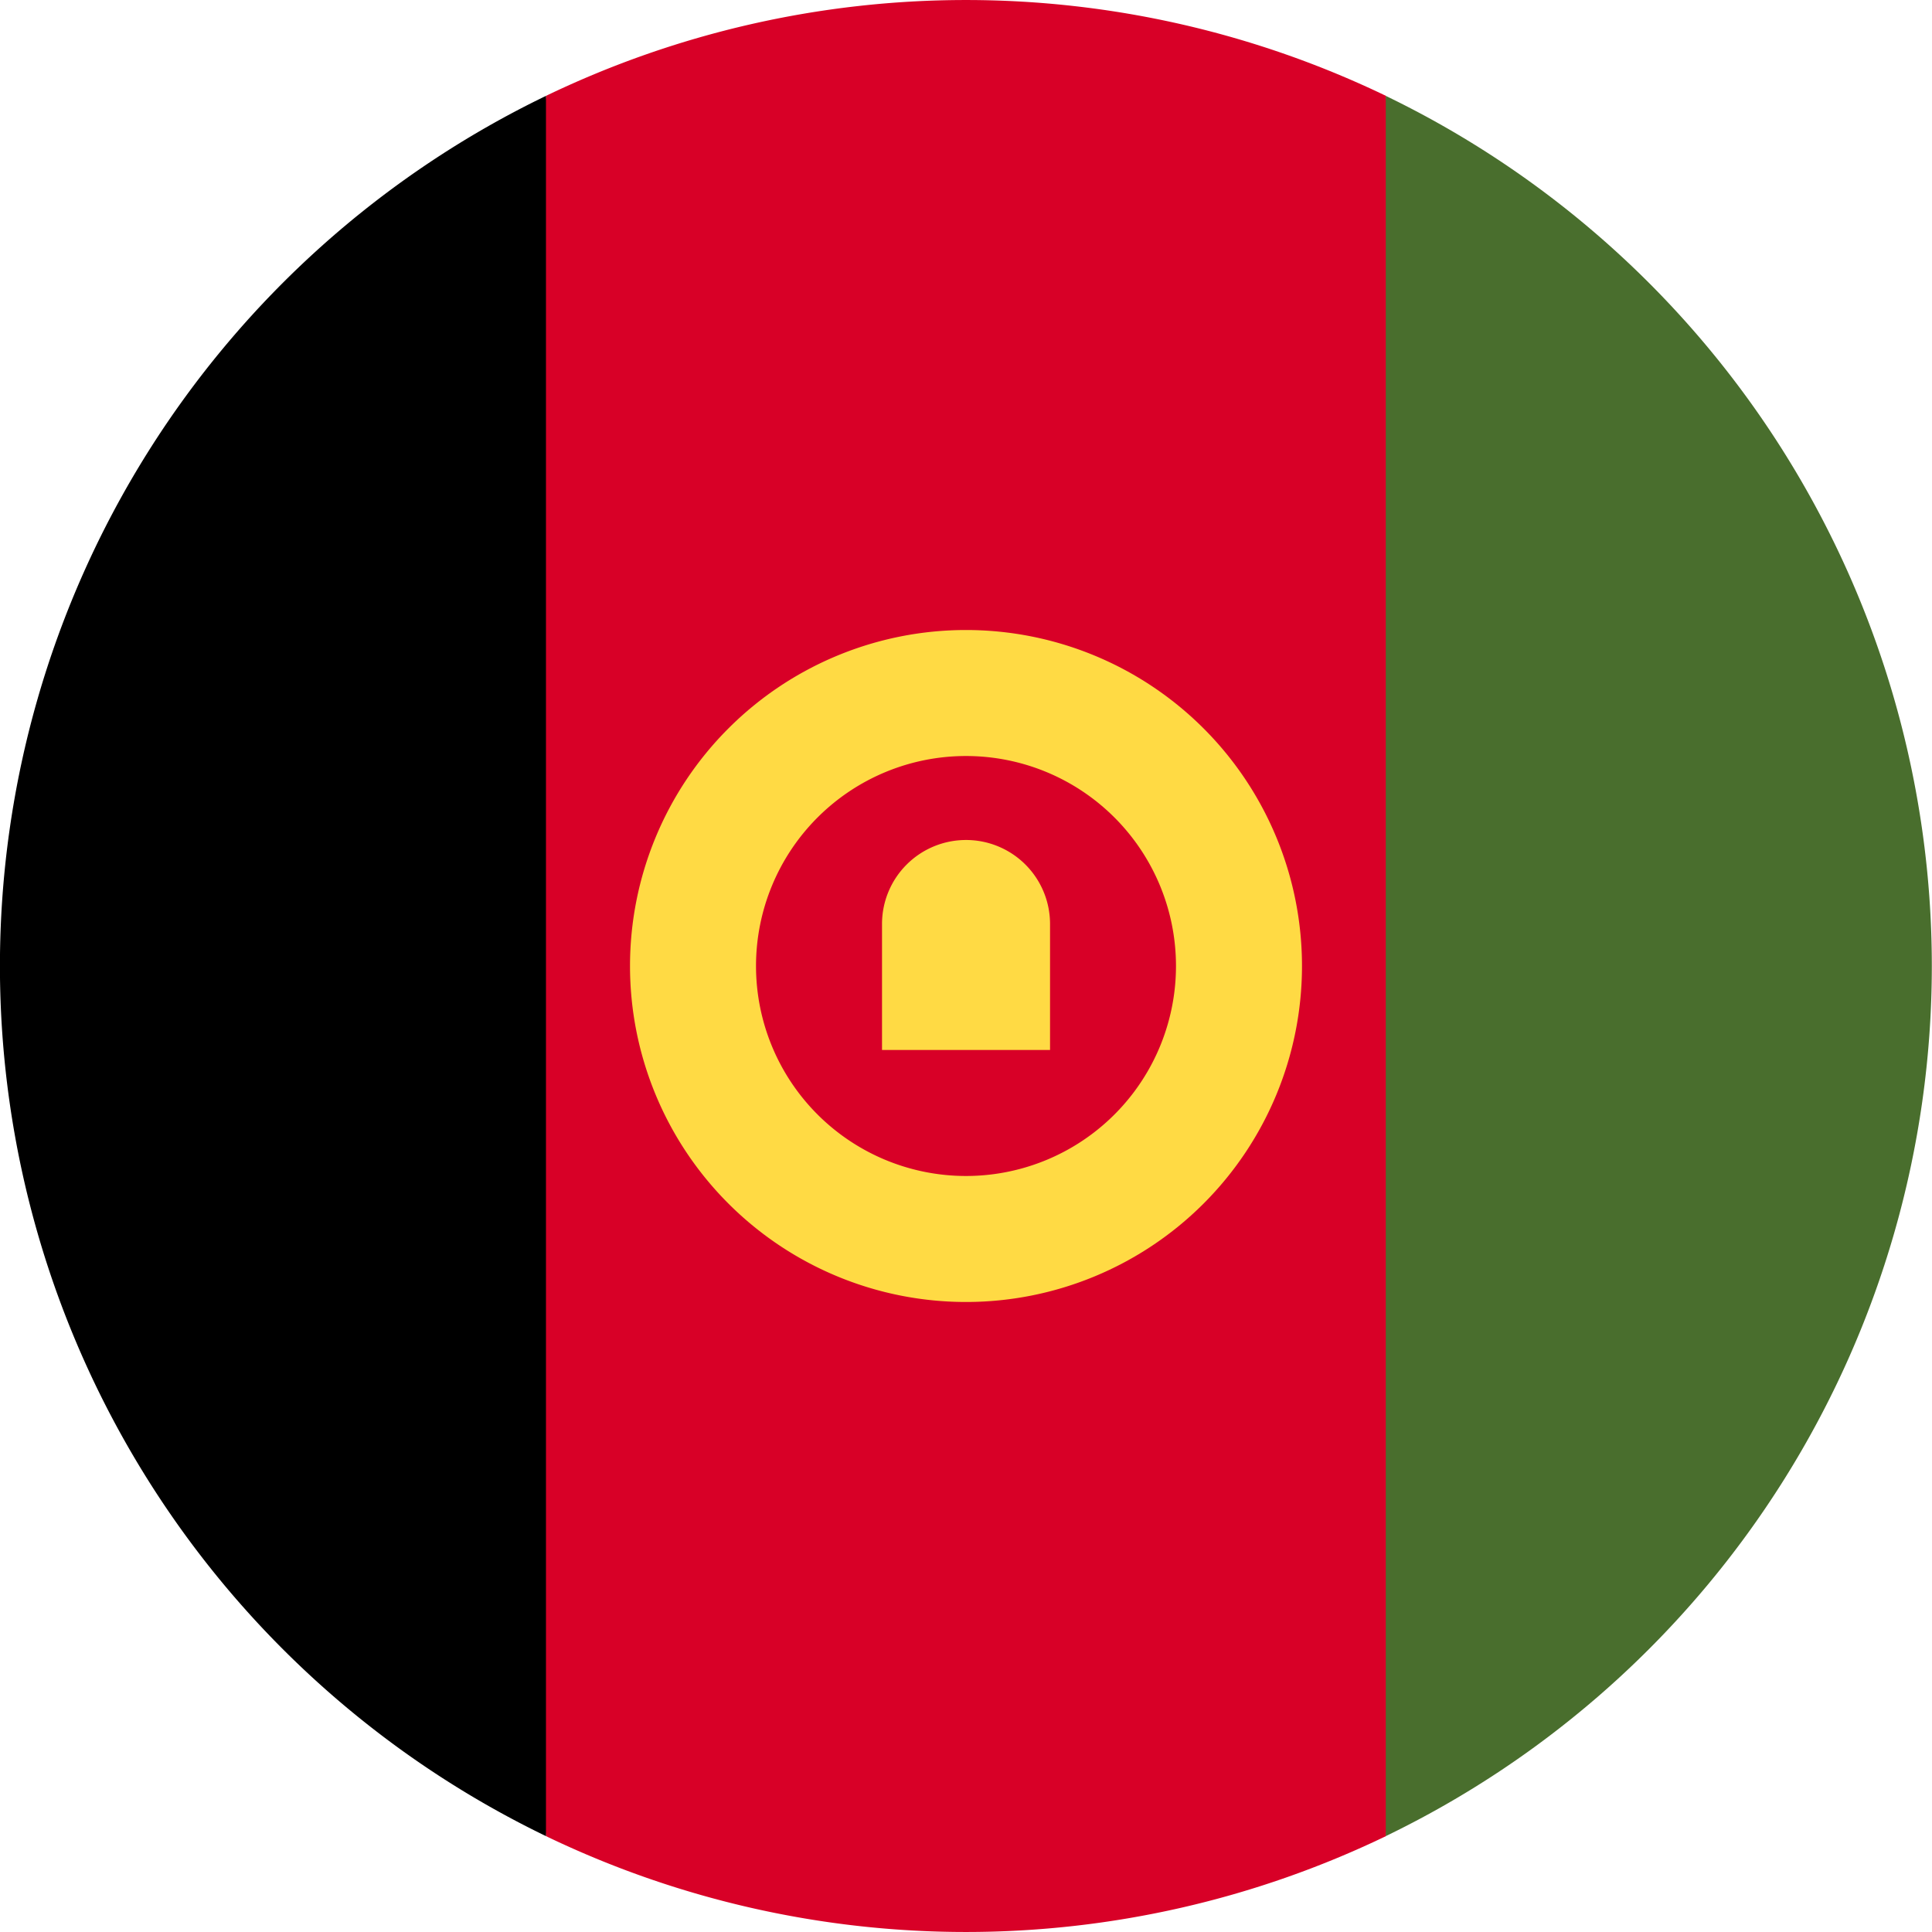 <svg id="afghanistan" xmlns="http://www.w3.org/2000/svg" width="32" height="32" viewBox="0 0 32 32">
  <path id="Path_1925" data-name="Path 1925" d="M137.739,1.588a16.034,16.034,0,0,0-13.913,0L122.435,16l1.391,14.412a16.034,16.034,0,0,0,13.913,0L139.131,16Z" transform="translate(-114.783)" fill="#d80027"/>
  <path id="Path_1926" data-name="Path 1926" d="M9.043,25.411a16.005,16.005,0,0,0,0,28.824Z" transform="translate(0 -23.823)"/>
  <path id="Path_1927" data-name="Path 1927" d="M367.3,25.411V54.235a16.005,16.005,0,0,0,0-28.824Z" transform="translate(-344.347 -23.823)" fill="#496e2d"/>
  <g id="Group_3416" data-name="Group 3416" transform="translate(10.435 10.435)">
    <path id="Path_1928" data-name="Path 1928" d="M172.522,166.957a5.565,5.565,0,1,0,5.565,5.565A5.565,5.565,0,0,0,172.522,166.957Zm0,9.043A3.478,3.478,0,1,1,176,172.522,3.478,3.478,0,0,1,172.522,176Z" transform="translate(-166.957 -166.957)" fill="#ffda44"/>
    <path id="Path_1929" data-name="Path 1929" d="M235.13,222.609A1.391,1.391,0,0,0,233.739,224v2.087h2.783V224A1.391,1.391,0,0,0,235.13,222.609Z" transform="translate(-229.565 -219.131)" fill="#ffda44"/>
  </g>
</svg>
